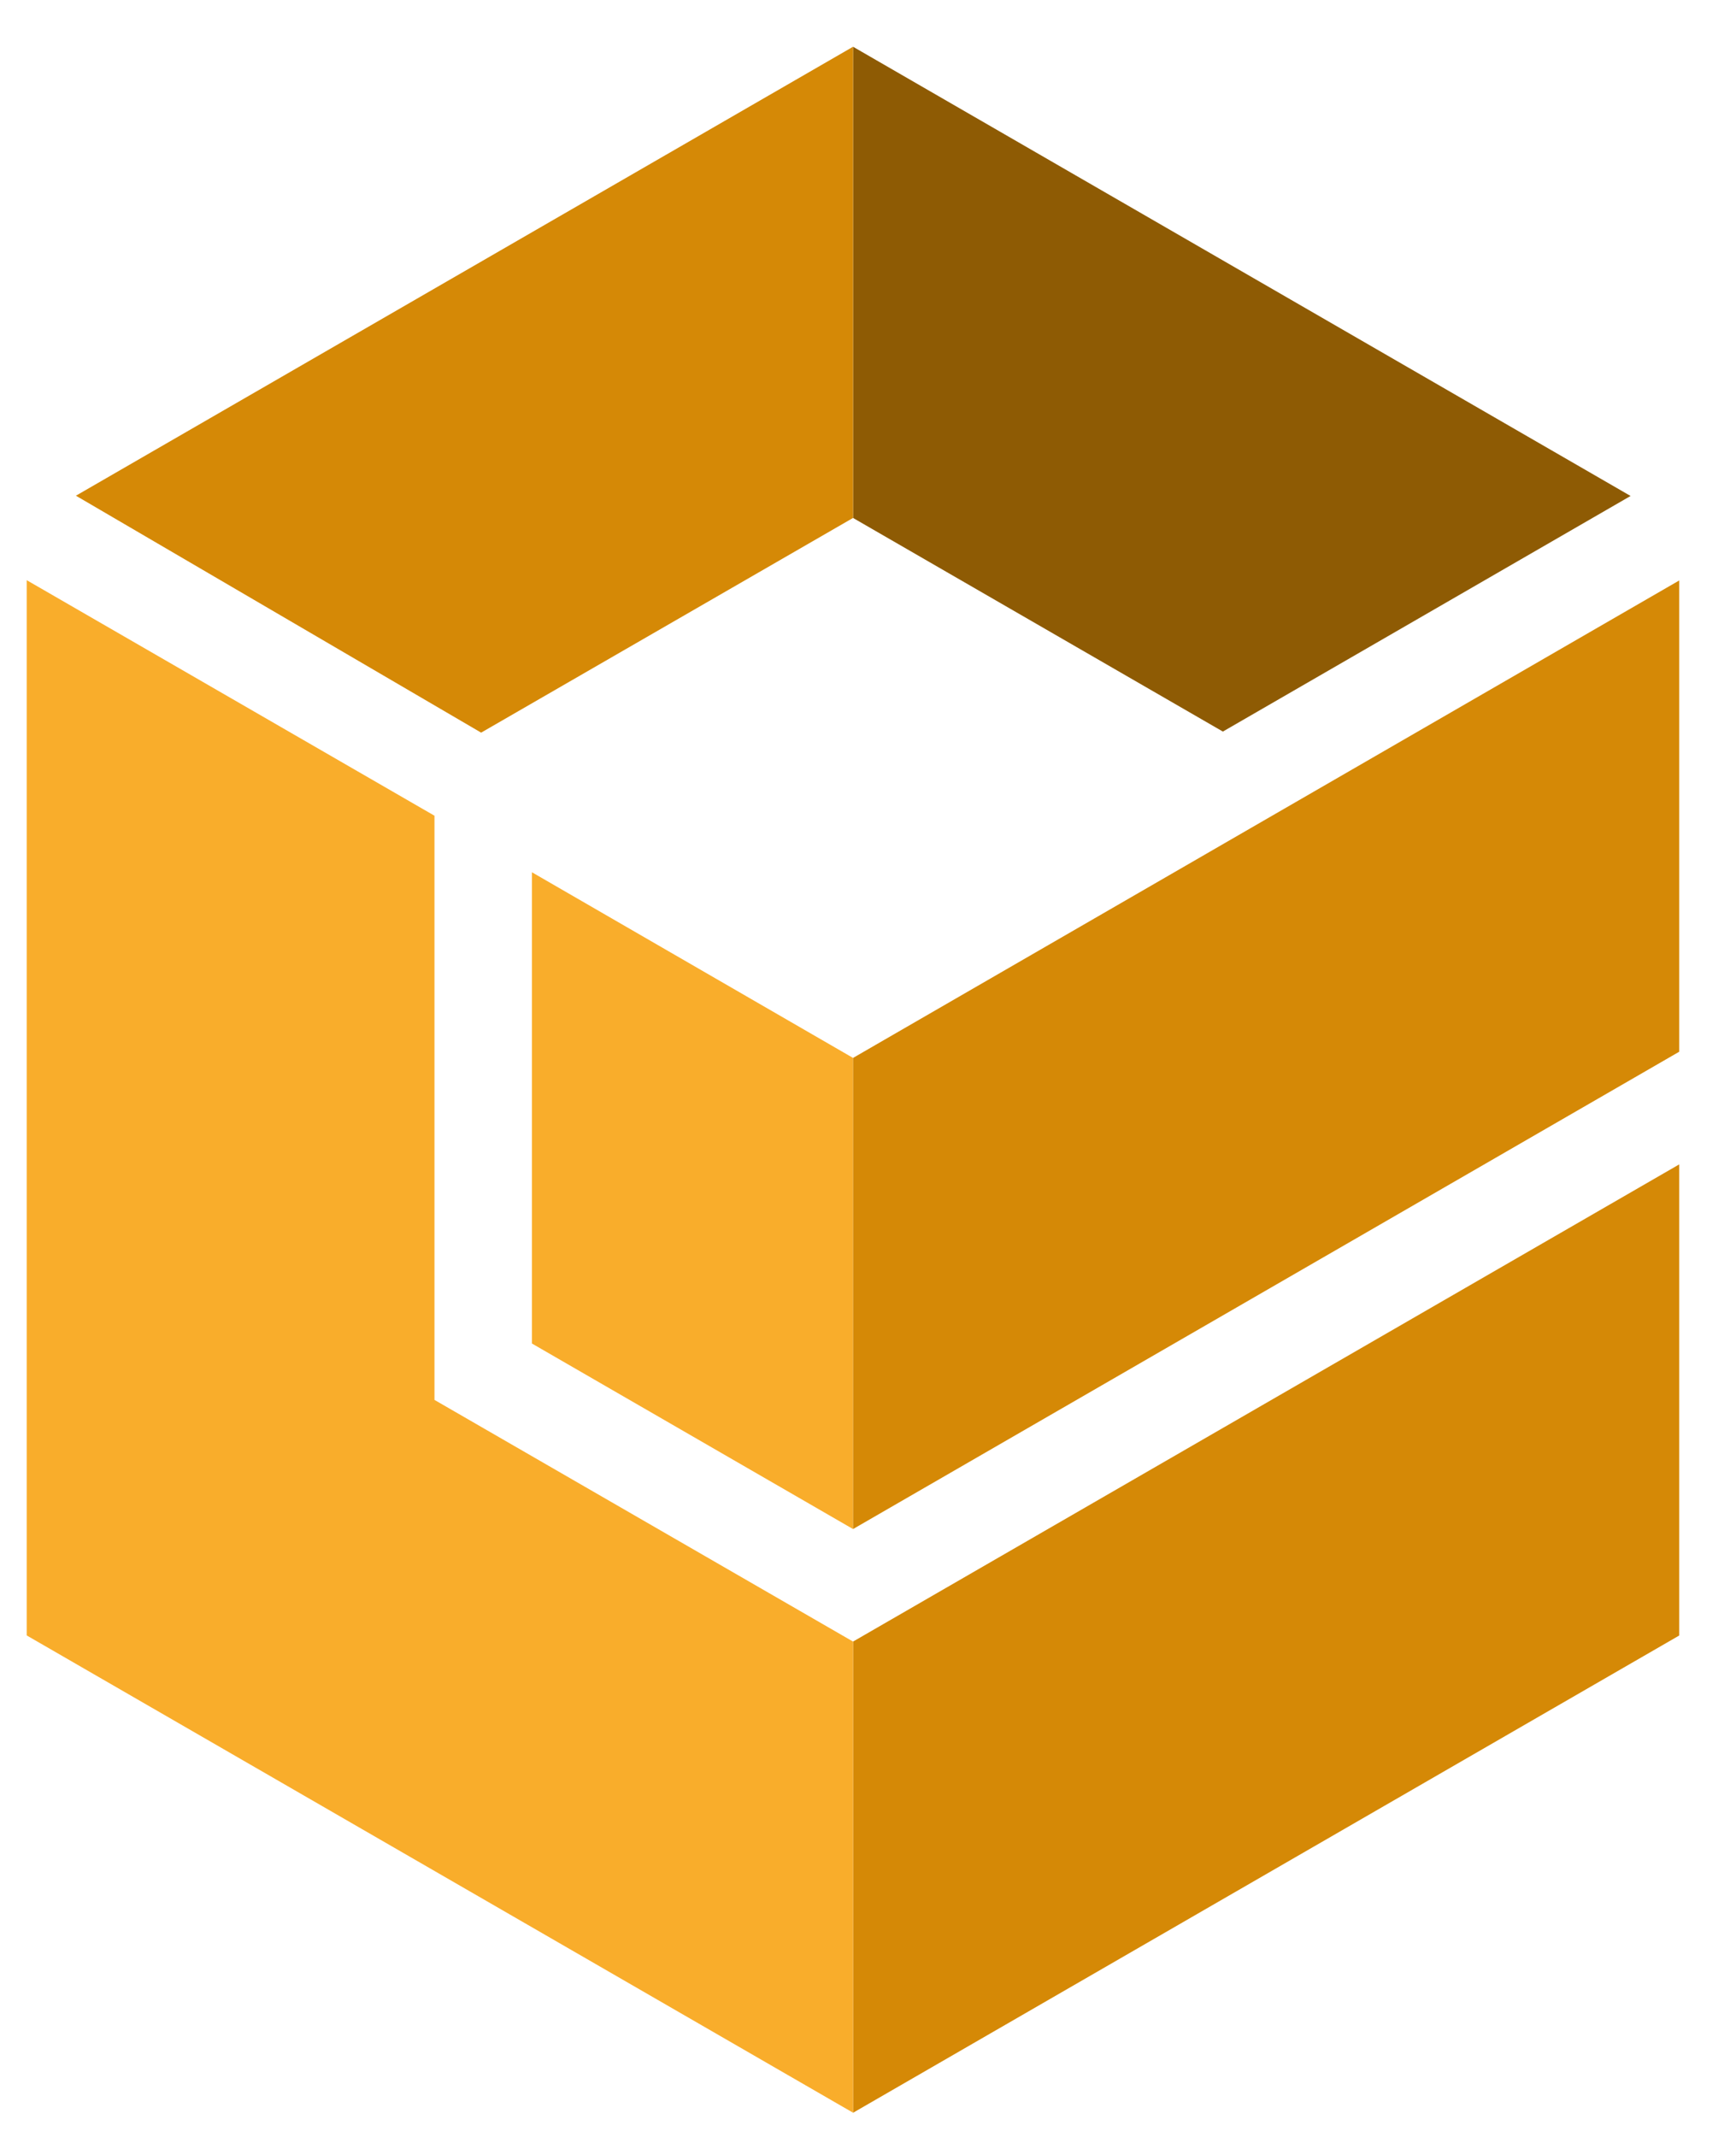 <svg width="26" height="32" viewBox="0 0 26 32" fill="none" xmlns="http://www.w3.org/2000/svg">
<path d="M12.776 24.582V31.638L25.15 24.491V17.436L12.776 24.582Z" fill="#D58906"/>
<path d="M18.315 10.955L24.421 7.427L12.776 0.7V7.756L18.315 10.955Z" fill="#8E5B04"/>
<path d="M7.967 13.062V20.119L12.776 22.897V15.842L7.967 13.062Z" fill="#F9AD2B"/>
<path d="M25.15 8.692L12.776 15.842V22.897L25.15 15.749V8.692Z" fill="#D58906"/>
<path d="M1.137 7.423L7.206 10.971L12.776 7.756V0.7L1.137 7.423Z" fill="#D58906"/>
<path d="M6.507 20.963V12.215L0.4 8.688V24.49L12.776 31.637V24.582L6.507 20.963Z" fill="#F9AD2B"/>
</svg>
